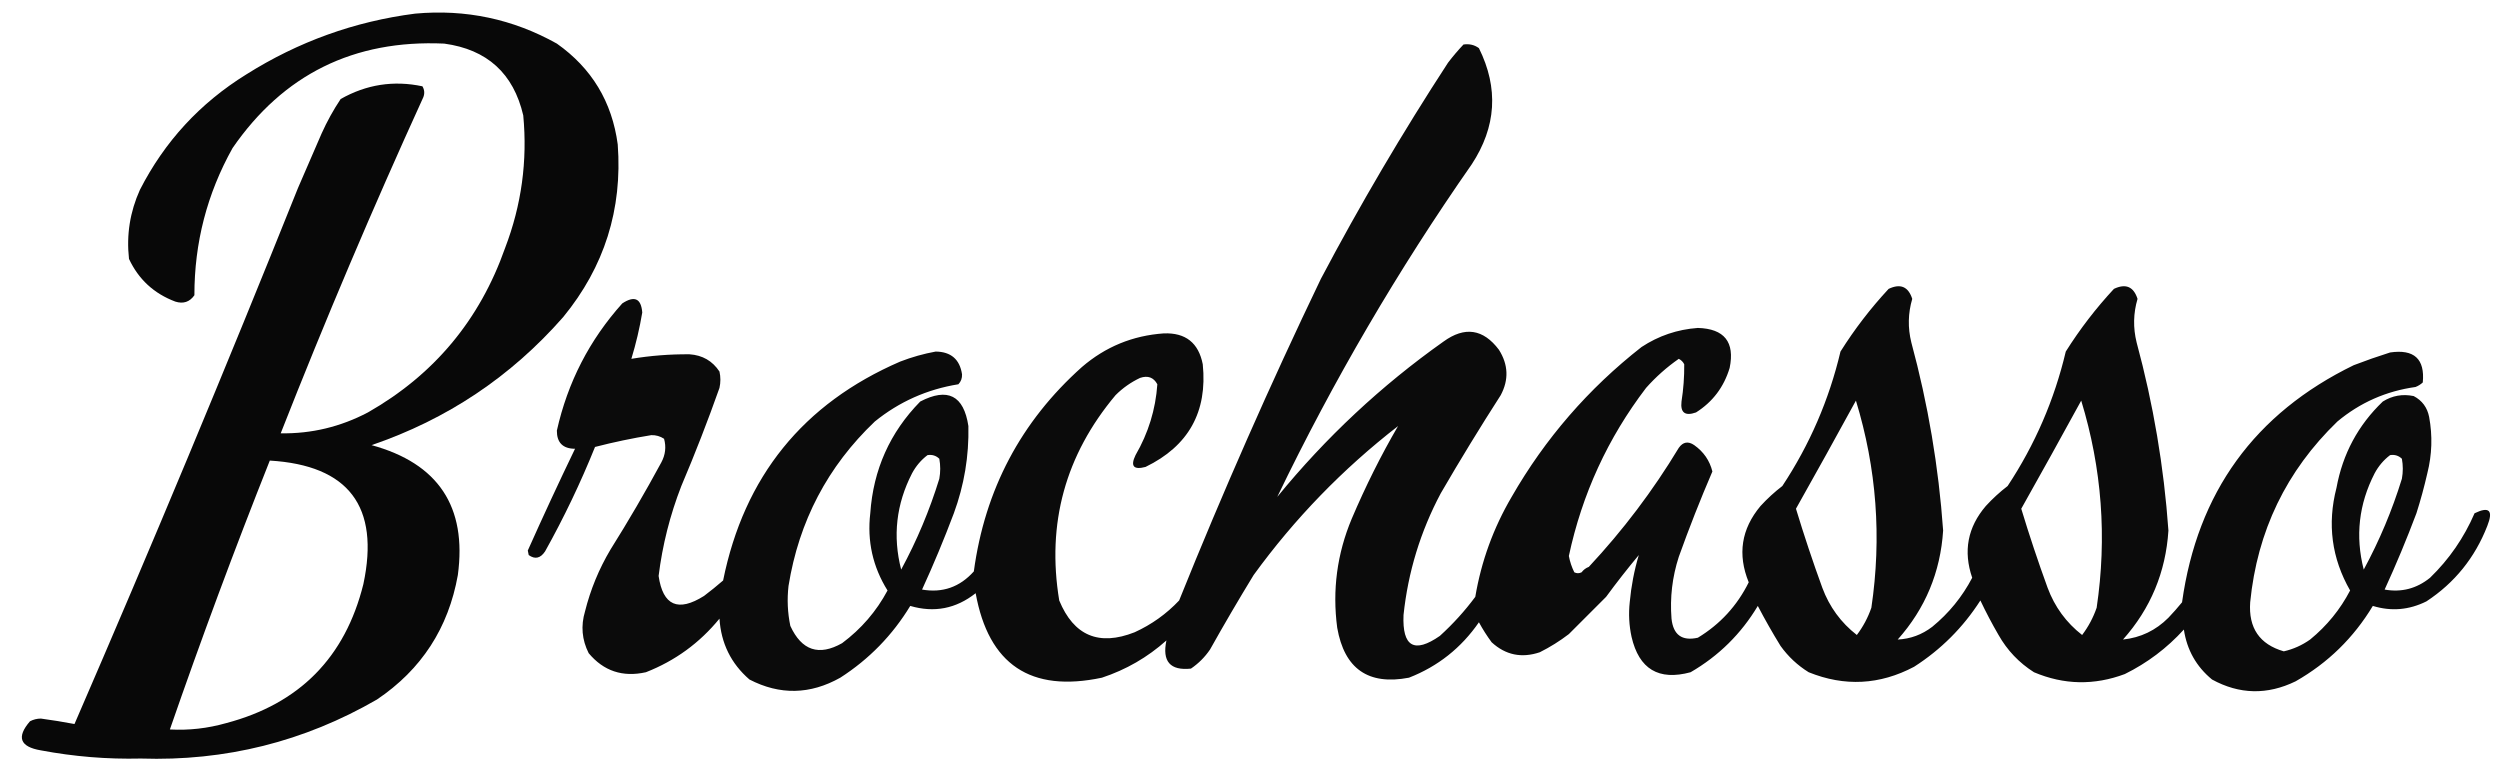 <?xml version="1.0" encoding="UTF-8"?>
<!DOCTYPE svg PUBLIC "-//W3C//DTD SVG 1.1//EN" "http://www.w3.org/Graphics/SVG/1.1/DTD/svg11.dtd">
<svg xmlns="http://www.w3.org/2000/svg" version="1.1" width="1376px" height="430px" style="shape-rendering:geometricPrecision; text-rendering:geometricPrecision; image-rendering:optimizeQuality; fill-rule:evenodd; clip-rule:evenodd" xmlns:xlink="http://www.w3.org/1999/xlink">
<g><path style="opacity:0.965" fill="#000000" d="M 228.5,7.5 C 256.296,4.962 282.296,10.462 306.5,24C 325.697,37.545 336.864,56.045 340,79.5C 342.652,115.209 332.652,146.875 310,174.5C 281.197,207.333 246.03,230.833 204.5,245C 241.239,255.054 257.072,278.887 252,316.5C 246.812,345.672 231.978,368.505 207.5,385C 167.369,408.198 124.036,419.031 77.5,417.5C 59.003,417.931 40.669,416.431 22.5,413C 10.963,411.049 8.963,405.716 16.5,397C 18.366,396.015 20.366,395.515 22.5,395.5C 28.738,396.345 34.904,397.345 41,398.5C 83.38,300.74 124.38,202.407 164,103.5C 168.333,93.5 172.667,83.5 177,73.5C 179.993,66.845 183.493,60.512 187.5,54.5C 201.65,46.479 216.65,44.146 232.5,47.5C 233.641,49.421 233.808,51.421 233,53.5C 205.179,114.473 179.013,176.14 154.5,238.5C 171.399,238.776 187.399,234.943 202.5,227C 238.887,206.273 264.054,176.106 278,136.5C 287.038,112.903 290.371,88.57 288,63.5C 282.602,40.374 268.102,27.207 244.5,24C 194.818,21.759 155.985,40.925 128,81.5C 113.97,106.617 106.97,133.617 107,162.5C 104.398,166.212 100.898,167.378 96.5,166C 84.762,161.592 76.262,153.758 71,142.5C 69.536,129.282 71.536,116.616 77,104.5C 90.581,77.918 110.081,56.751 135.5,41C 164.113,22.964 195.113,11.798 228.5,7.5 Z M 148.5,253.5 C 191.934,256.115 209.101,278.782 200,321.5C 189.983,361.851 164.816,387.351 124.5,398C 114.296,400.901 103.962,402.068 93.5,401.5C 110.737,351.704 129.071,302.371 148.5,253.5 Z"/></g>
<g><path style="opacity:0.954" fill="#000000" d="M 805.5,24.5 C 808.685,24.02 811.519,24.686 814,26.5C 824.922,48.523 823.589,69.856 810,90.5C 769.463,148.564 733.796,209.564 703,273.5C 729.727,240.766 760.227,212.266 794.5,188C 806.199,179.528 816.366,181.028 825,192.5C 830.182,200.681 830.515,209.014 826,217.5C 814.603,235.236 803.603,253.236 793,271.5C 781.825,292.525 774.991,314.858 772.5,338.5C 771.752,355.964 778.418,359.797 792.5,350C 799.739,343.431 806.239,336.265 812,328.5C 815.287,308.974 821.954,290.641 832,273.5C 850.435,241.393 874.269,213.893 903.5,191C 912.906,184.809 923.24,181.309 934.5,180.5C 949.096,180.925 954.929,188.258 952,202.5C 948.834,213.028 942.667,221.195 933.5,227C 927.463,229.137 924.796,227.137 925.5,221C 926.571,214.183 927.071,207.349 927,200.5C 926.333,199.167 925.333,198.167 924,197.5C 917.405,202.091 911.405,207.424 906,213.5C 884.948,241.107 870.782,271.941 863.5,306C 864.079,309.139 865.079,312.139 866.5,315C 867.833,315.667 869.167,315.667 870.5,315C 871.551,313.615 872.884,312.615 874.5,312C 893.305,291.868 909.805,270.035 924,246.5C 926.332,243.209 929.165,242.709 932.5,245C 937.671,248.653 941.004,253.487 942.5,259.5C 935.85,274.946 929.683,290.613 924,306.5C 920.417,317.58 919.083,328.914 920,340.5C 920.945,349.452 925.779,352.952 934.5,351C 946.795,343.539 956.129,333.372 962.5,320.5C 956.24,305.147 958.407,291.147 969,278.5C 972.7,274.465 976.7,270.798 981,267.5C 996.053,244.727 1006.72,220.06 1013,193.5C 1020.74,181.189 1029.58,169.689 1039.5,159C 1045.99,155.913 1050.32,157.746 1052.5,164.5C 1050.17,172.413 1050,180.413 1052,188.5C 1061.19,222.44 1067.02,256.94 1069.5,292C 1068.02,314.954 1059.68,334.954 1044.5,352C 1051.5,351.664 1057.83,349.331 1063.5,345C 1072.68,337.489 1080.01,328.489 1085.5,318C 1080.49,303.363 1082.99,290.196 1093,278.5C 1096.7,274.465 1100.7,270.798 1105,267.5C 1120.05,244.727 1130.72,220.06 1137,193.5C 1144.74,181.189 1153.58,169.689 1163.5,159C 1169.99,155.913 1174.32,157.746 1176.5,164.5C 1174.17,172.413 1174,180.413 1176,188.5C 1185.19,222.44 1191.02,256.94 1193.5,292C 1192.02,314.954 1183.68,334.954 1168.5,352C 1178.2,350.983 1186.54,346.983 1193.5,340C 1196.12,337.261 1198.62,334.427 1201,331.5C 1209.44,271.064 1240.94,227.564 1295.5,201C 1302.09,198.469 1308.76,196.136 1315.5,194C 1328.73,192.062 1334.73,197.562 1333.5,210.5C 1332.33,211.584 1331,212.417 1329.5,213C 1313.31,215.264 1298.98,221.597 1286.5,232C 1258.37,259.184 1242.37,292.35 1238.5,331.5C 1237.51,345.642 1243.68,354.642 1257,358.5C 1262.24,357.299 1267.07,355.132 1271.5,352C 1280.74,344.439 1288.07,335.439 1293.5,325C 1283.35,307.271 1280.85,288.438 1286,268.5C 1289.41,249.836 1297.91,234.002 1311.5,221C 1316.74,217.734 1322.41,216.734 1328.5,218C 1333.15,220.455 1335.98,224.288 1337,229.5C 1338.92,239.88 1338.59,250.213 1336,260.5C 1334.31,267.921 1332.31,275.254 1330,282.5C 1324.65,296.739 1318.81,310.739 1312.5,324.5C 1321.78,326.146 1330.11,323.979 1337.5,318C 1348.01,307.821 1356.18,295.987 1362,282.5C 1370.09,278.584 1372.42,280.917 1369,289.5C 1362.2,306.954 1351.04,320.788 1335.5,331C 1325.94,335.761 1316.11,336.594 1306,333.5C 1295.45,351.049 1281.28,364.882 1263.5,375C 1247.89,382.588 1232.56,382.255 1217.5,374C 1208.85,366.877 1203.68,357.71 1202,346.5C 1192.69,356.733 1181.86,364.9 1169.5,371C 1152.64,377.312 1135.98,376.979 1119.5,370C 1111.29,364.786 1104.79,357.952 1100,349.5C 1096.4,343.293 1093.06,336.96 1090,330.5C 1080.5,345.333 1068.33,357.5 1053.5,367C 1034.59,376.996 1015.25,377.996 995.5,370C 989.377,366.211 984.21,361.378 980,355.5C 975.566,348.297 971.4,340.964 967.5,333.5C 958.309,348.858 945.976,361.024 930.5,370C 912.933,374.771 902.099,368.271 898,350.5C 896.645,344.215 896.311,337.882 897,331.5C 897.82,322.564 899.487,313.897 902,305.5C 895.759,312.985 889.759,320.652 884,328.5C 877.167,335.333 870.333,342.167 863.5,349C 858.503,352.834 853.17,356.167 847.5,359C 837.486,362.369 828.653,360.535 821,353.5C 818.417,350.003 816.084,346.336 814,342.5C 804.254,356.616 791.421,366.783 775.5,373C 753.105,377.29 739.938,368.124 736,345.5C 733.253,324.808 735.92,304.808 744,285.5C 751.639,267.554 760.139,250.554 769.5,234.5C 739.069,258.097 712.569,285.43 690,316.5C 681.748,330.002 673.748,343.669 666,357.5C 663.167,361.667 659.667,365.167 655.5,368C 644.061,369.216 639.561,364.049 642,352.5C 631.623,361.774 619.79,368.608 606.5,373C 567.288,381.319 544.122,365.819 537,326.5C 526.181,335.039 514.181,337.373 501,333.5C 491.213,349.62 478.38,362.787 462.5,373C 445.885,382.336 429.218,382.67 412.5,374C 402.363,365.226 396.863,354.059 396,340.5C 385.076,353.878 371.576,363.711 355.5,370C 342.724,372.853 332.224,369.353 324,359.5C 320.287,352.121 319.62,344.454 322,336.5C 324.997,324.502 329.664,313.169 336,302.5C 345.838,286.828 355.171,270.828 364,254.5C 366.242,250.317 366.742,245.984 365.5,241.5C 363.38,240.109 361.047,239.442 358.5,239.5C 348.065,241.192 337.731,243.359 327.5,246C 319.552,265.729 310.386,284.896 300,303.5C 297.448,307.322 294.448,307.988 291,305.5C 290.833,304.667 290.667,303.833 290.5,303C 298.878,284.241 307.545,265.574 316.5,247C 309.799,246.966 306.466,243.633 306.5,237C 312.442,210.448 324.442,187.115 342.5,167C 349.218,162.584 352.884,164.251 353.5,172C 352.051,180.631 350.051,189.131 347.5,197.5C 358.107,195.747 368.774,194.914 379.5,195C 386.634,195.479 392.134,198.646 396,204.5C 396.667,207.5 396.667,210.5 396,213.5C 389.555,231.723 382.555,249.723 375,267.5C 368.761,283.536 364.595,300.036 362.5,317C 364.872,333.345 373.205,337.012 387.5,328C 391.092,325.287 394.592,322.453 398,319.5C 409.574,262.273 442.074,222.106 495.5,199C 501.846,196.551 508.346,194.717 515,193.5C 523.411,193.61 528.244,197.776 529.5,206C 529.604,208.145 528.937,209.979 527.5,211.5C 510.305,214.266 494.972,221.1 481.5,232C 455.563,256.701 439.73,286.868 434,322.5C 433.152,329.899 433.485,337.233 435,344.5C 441.23,358.065 450.73,361.232 463.5,354C 474.032,346.141 482.365,336.475 488.5,325C 480.371,311.981 477.205,297.815 479,282.5C 480.654,258.5 489.821,238 506.5,221C 521.625,213.146 530.459,217.646 533,234.5C 533.365,250.976 530.699,266.976 525,282.5C 519.645,296.739 513.812,310.739 507.5,324.5C 518.795,326.456 528.295,323.123 536,314.5C 542.071,269.515 561.905,232.015 595.5,202C 608.436,190.867 623.436,184.7 640.5,183.5C 652.52,183.019 659.686,188.685 662,200.5C 664.658,226.685 654.158,245.518 630.5,257C 623.904,258.741 622.071,256.574 625,250.5C 632.047,238.364 636.047,225.364 637,211.5C 634.947,207.708 631.781,206.542 627.5,208C 622.446,210.389 617.946,213.555 614,217.5C 586.341,250.473 576.008,288.14 583,330.5C 591.012,349.919 604.846,355.752 624.5,348C 633.811,343.762 641.978,337.928 649,330.5C 673.076,270.678 699.076,211.678 727,153.5C 748.568,112.681 771.902,73.015 797,34.5C 799.669,31 802.502,27.667 805.5,24.5 Z M 1021.5,220.5 C 1032.9,257.807 1035.74,295.807 1030,334.5C 1028.11,339.945 1025.45,344.945 1022,349.5C 1013.25,342.684 1006.91,334.018 1003,323.5C 997.768,309.137 992.934,294.637 988.5,280C 999.644,260.209 1010.64,240.375 1021.5,220.5 Z M 1145.5,220.5 C 1156.9,257.807 1159.74,295.807 1154,334.5C 1152.11,339.945 1149.45,344.945 1146,349.5C 1137.25,342.684 1130.91,334.018 1127,323.5C 1121.77,309.137 1116.93,294.637 1112.5,280C 1123.64,260.209 1134.64,240.375 1145.5,220.5 Z M 510.5,250.5 C 513.044,250.104 515.211,250.771 517,252.5C 517.667,256.167 517.667,259.833 517,263.5C 511.661,280.847 504.661,297.514 496,313.5C 491.278,295.114 493.278,277.447 502,260.5C 504.15,256.497 506.984,253.164 510.5,250.5 Z M 1315.5,250.5 C 1318.04,250.104 1320.21,250.771 1322,252.5C 1322.67,256.167 1322.67,259.833 1322,263.5C 1316.66,280.847 1309.66,297.514 1301,313.5C 1296.28,295.114 1298.28,277.447 1307,260.5C 1309.15,256.497 1311.98,253.164 1315.5,250.5 Z"/></g>
</svg>
